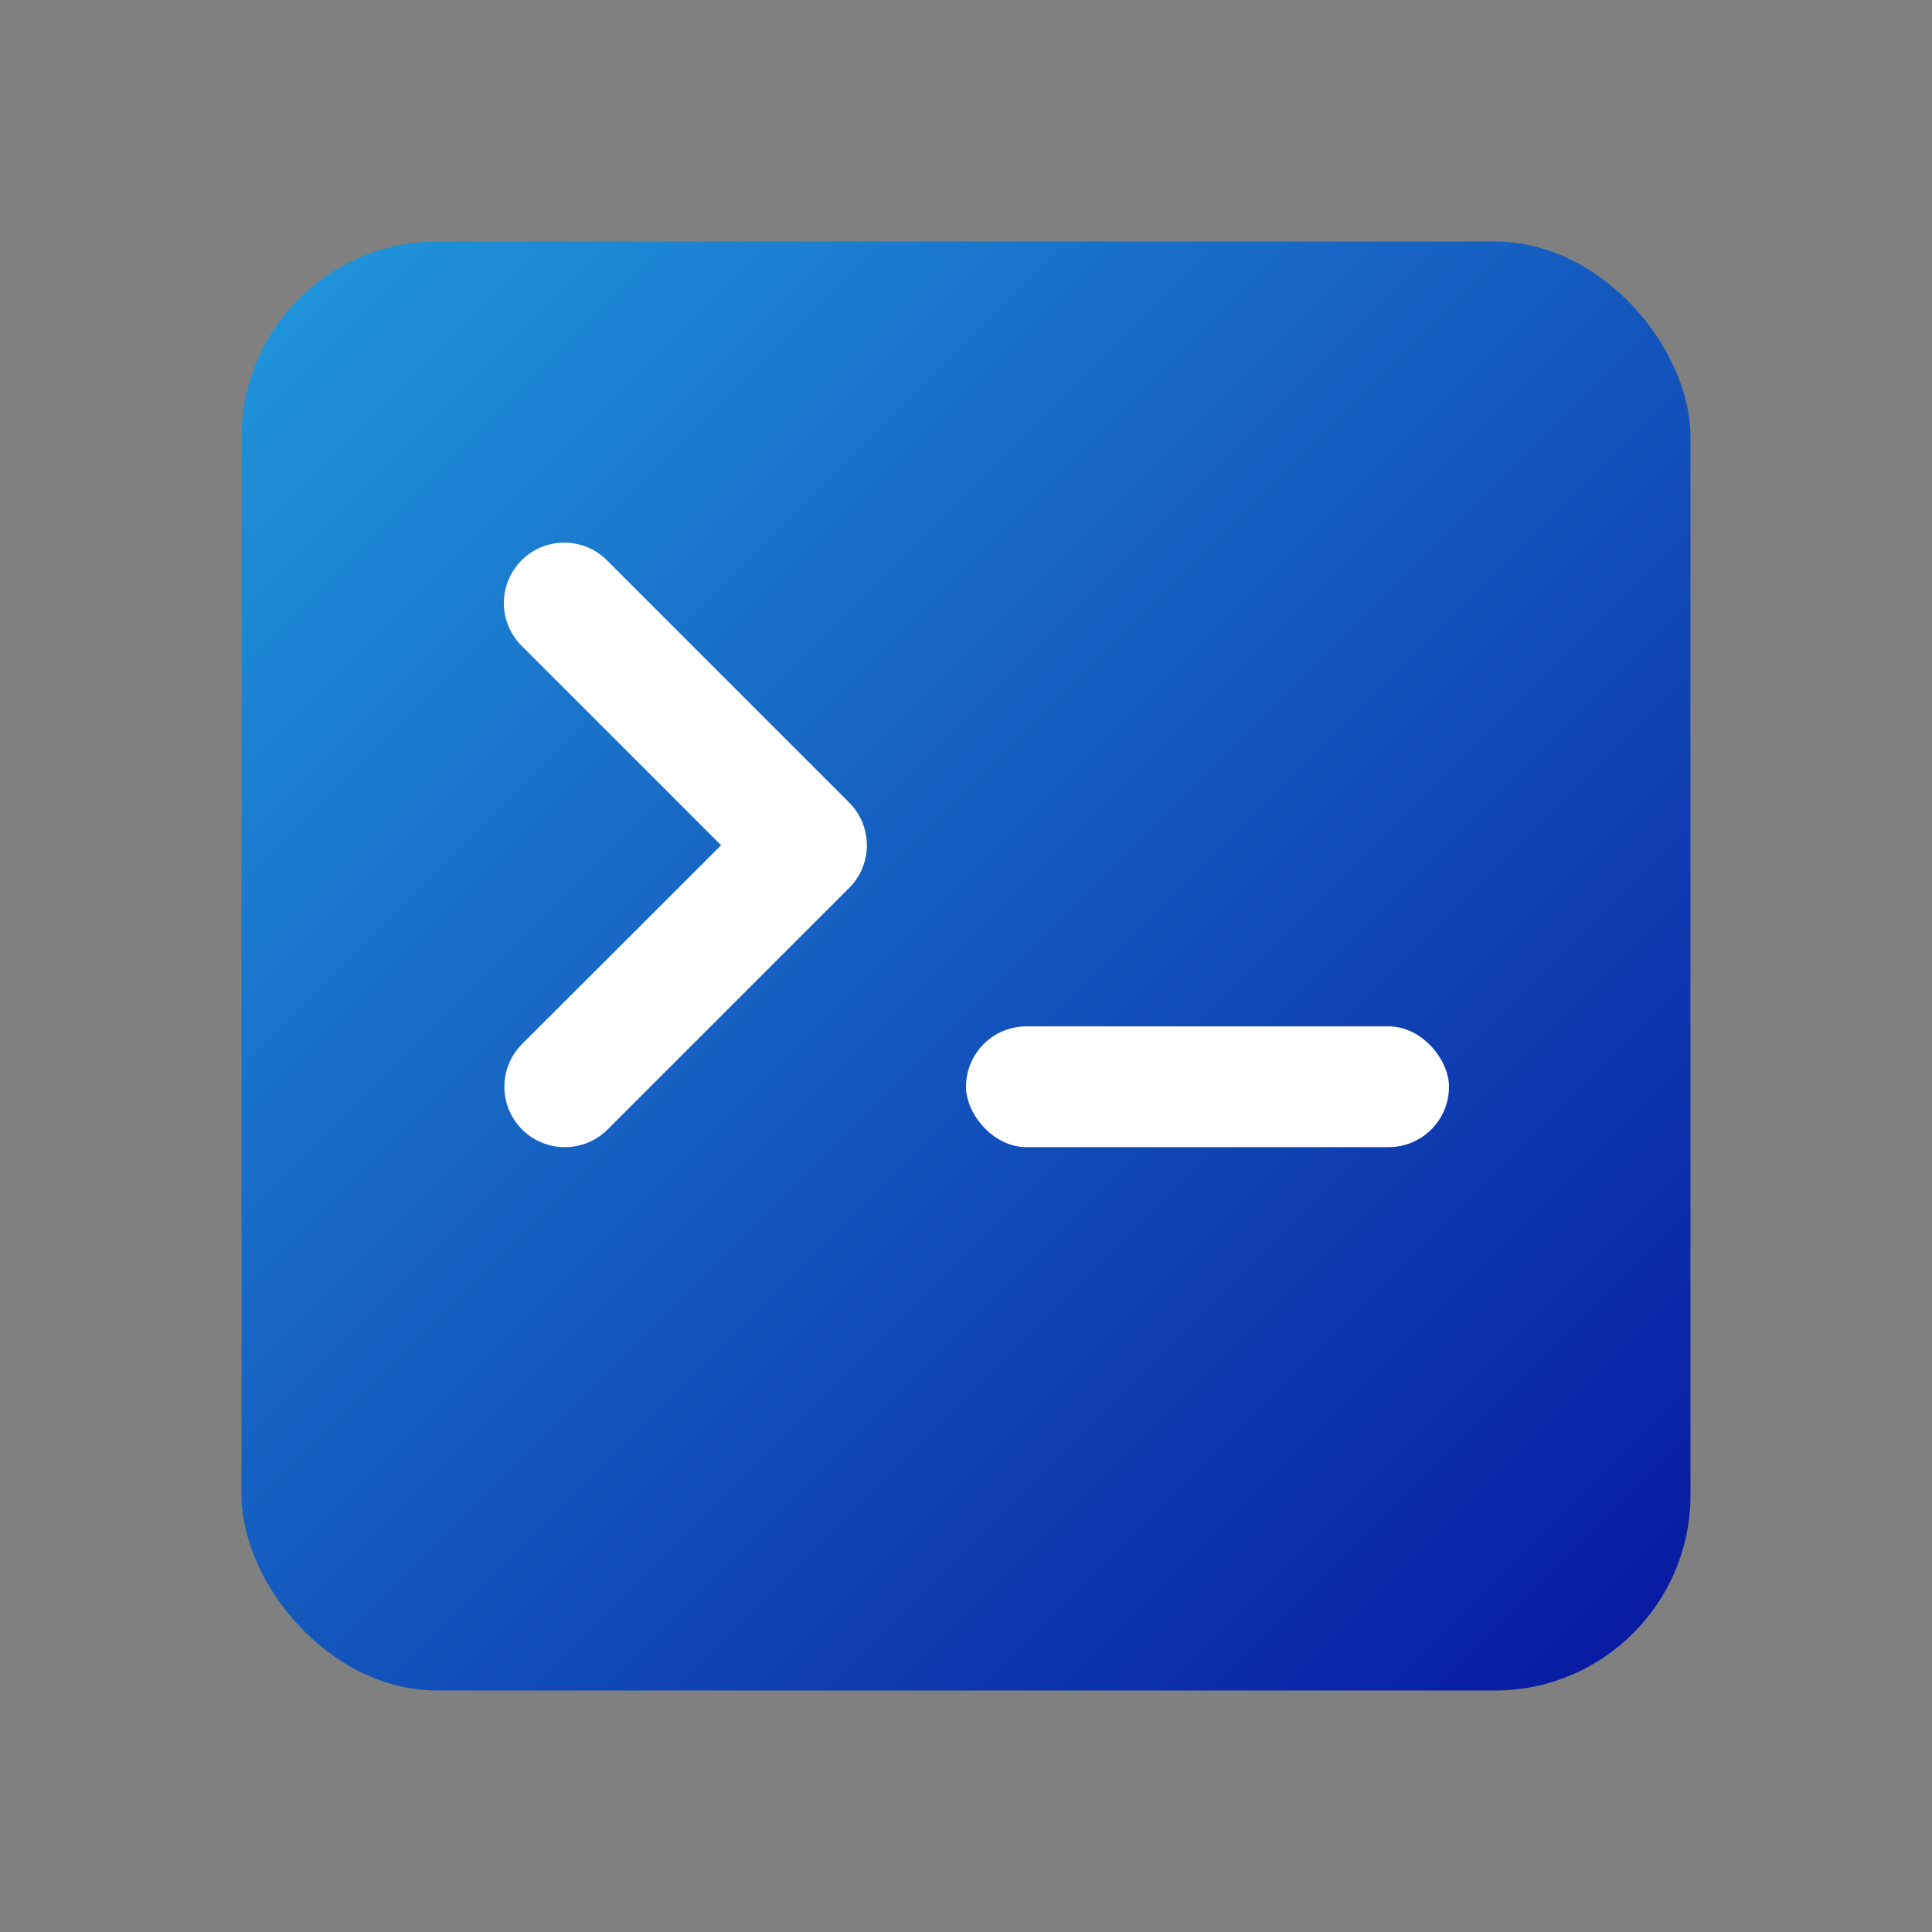 <svg xmlns="http://www.w3.org/2000/svg" xmlns:xlink="http://www.w3.org/1999/xlink" viewBox="0 0 8 8"><rect x="0" y="0" width="8" height="8" fill="#808080" stroke="none"/><defs><style>.cls-1{fill:url(#Gradiente_sem_nome_159);}.cls-2{fill:#fff;}</style><linearGradient id="Gradiente_sem_nome_159" x1="1.237" y1="1.237" x2="6.763" y2="6.763" gradientUnits="userSpaceOnUse"><stop offset="0" stop-color="#1f93d9"/><stop offset="1" stop-color="#081ca2"/></linearGradient></defs><g id="Camada_1" data-name="Camada 1"><rect class="cls-1" x="1" y="1" width="6" height="6" rx="0.81"/></g><g id="Camada_2" data-name="Camada 2"><rect class="cls-2" x="4" y="4.25" width="2" height="0.5" rx="0.25"/><path class="cls-2" d="M2.339,4.75a.25.25,0,0,1-.177-.427L2.986,3.5l-.823-.823a.25.25,0,1,1,.353-.354l1,1a.25.25,0,0,1,0,.354l-1,1A.249.249,0,0,1,2.339,4.75Z"/></g></svg>